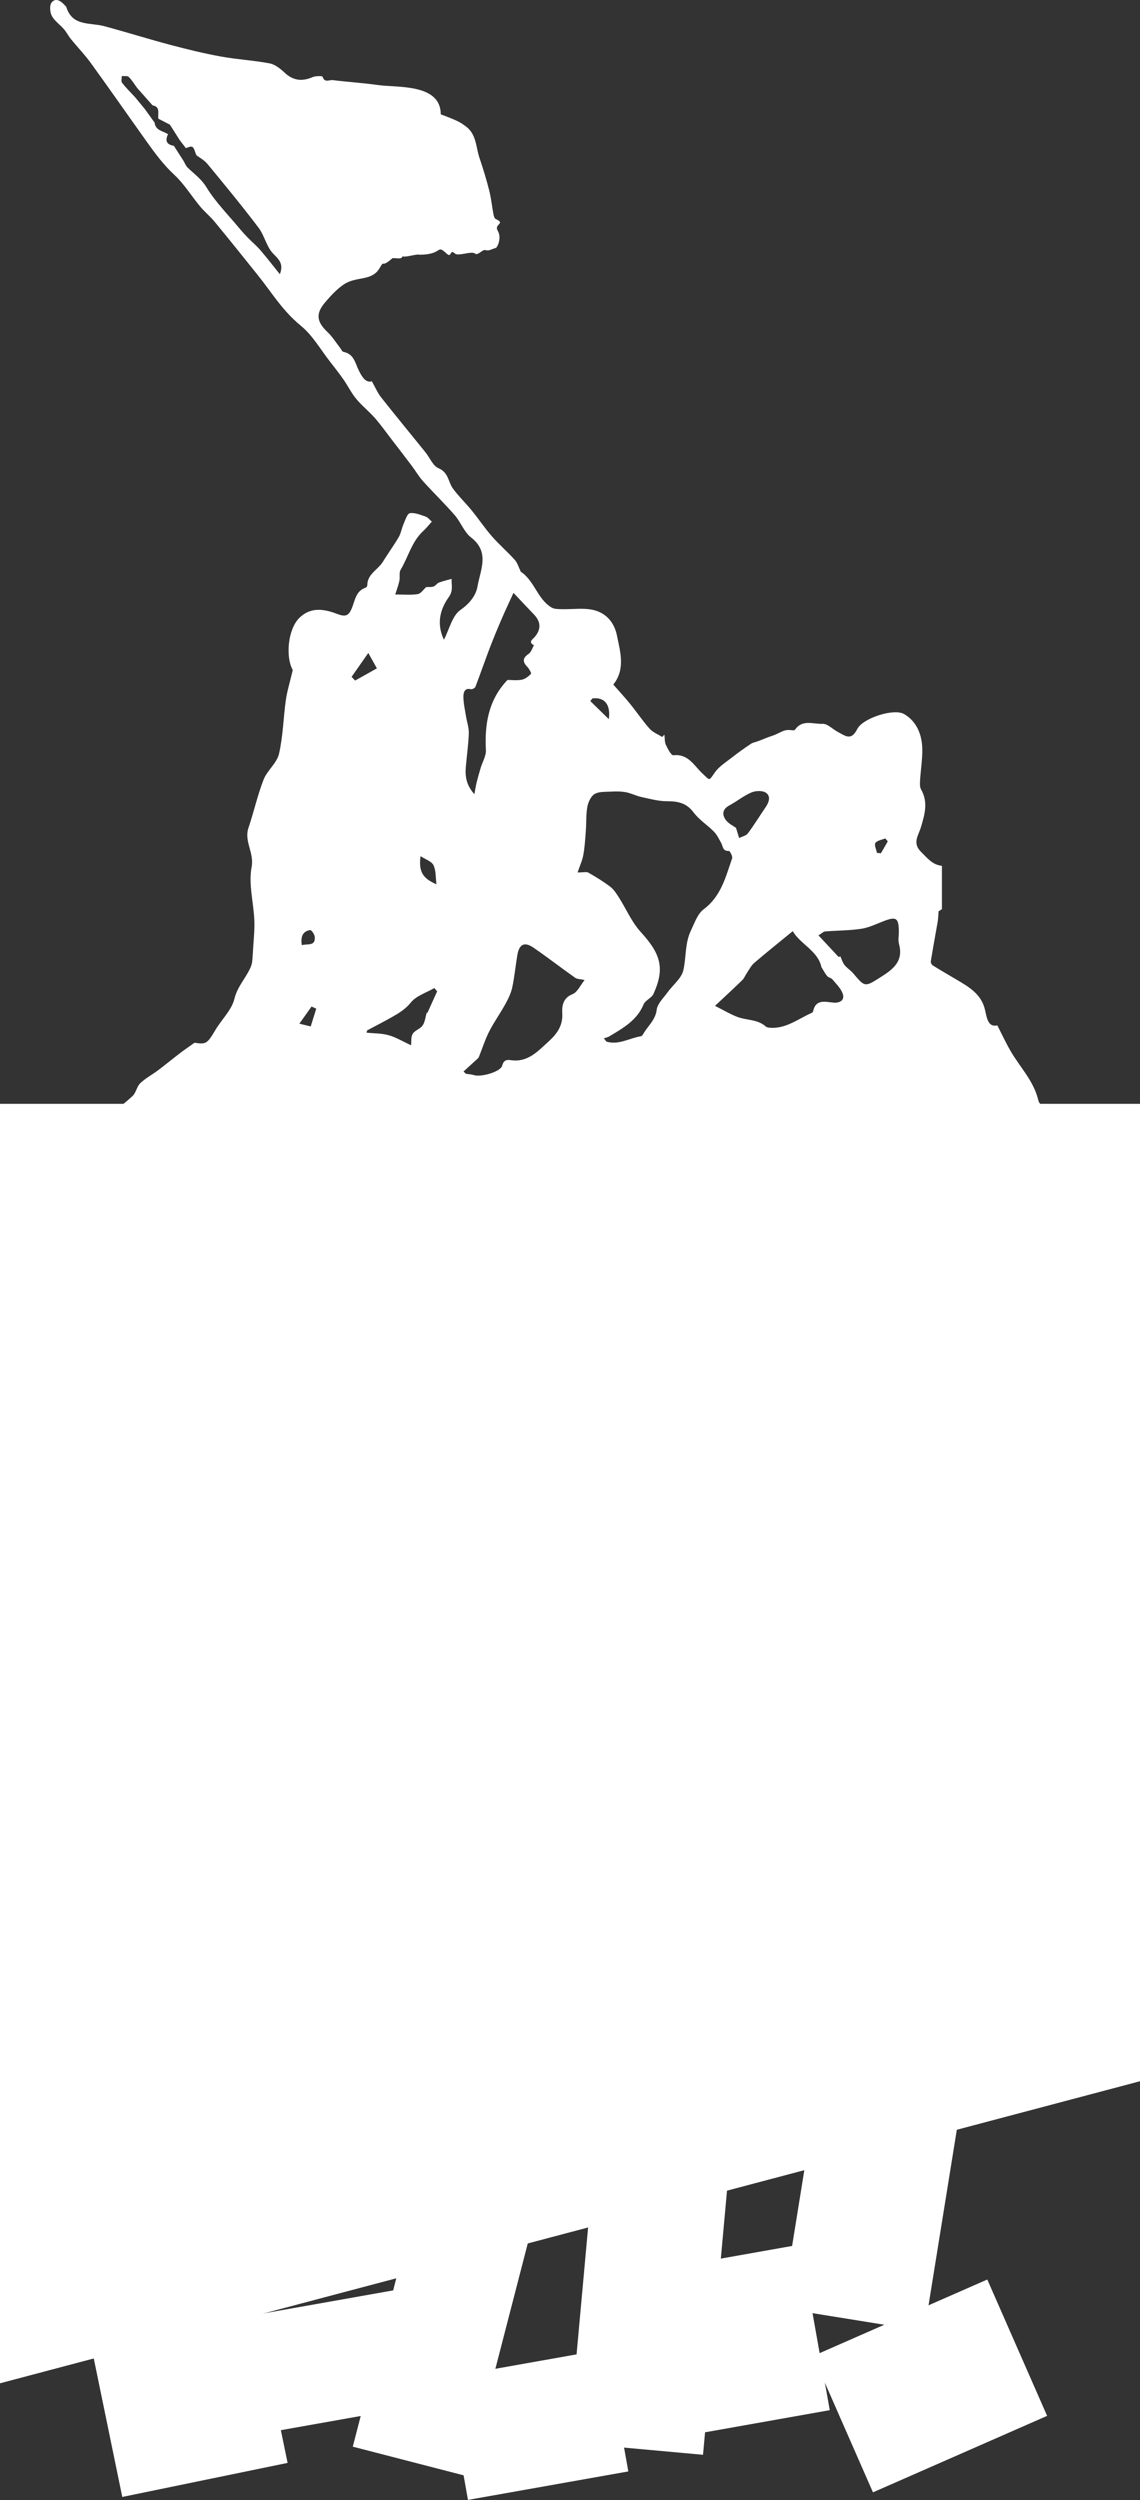 <svg width="1182" height="2591" viewBox="0 0 1182 2591" fill="none" xmlns="http://www.w3.org/2000/svg">
<rect x="0" y="0" width="1182" height="2591" fill="#333333" stroke="none"/>
<path d="M0 1144H1182V2156.94L0 2470L0 1144Z" fill="white"/>
<path d="M262.223 986.642C262.782 975.729 264.142 964.796 263.722 953.943C263.002 935.435 257.503 916.268 260.883 898.679C263.762 883.729 252.864 871.977 257.623 857.986C263.222 841.457 266.962 824.248 273.28 808.039C277 798.485 287.018 790.95 289.257 781.356C293.476 763.208 293.756 744.18 296.376 725.613C297.716 716.159 300.615 706.925 303.554 694.433C295.916 680.902 298.395 652.061 310.433 640.329C322.871 628.197 337.168 631.494 350.565 636.591C359.043 639.809 361.883 637.231 364.802 630.335C368.162 622.38 368.802 612.447 379.12 609.049C379.879 608.789 380.819 607.49 380.819 606.691C380.759 594.918 391.877 590.541 396.976 582.207C402.255 573.592 408.294 565.438 413.393 556.703C415.812 552.566 416.492 547.449 418.452 542.992C420.251 538.915 422.291 532.259 424.991 531.84C430.15 531.06 435.968 533.599 441.287 535.397C443.547 536.157 445.287 538.495 447.766 540.554C444.647 543.992 442.007 547.41 438.888 550.268C426.87 561.28 423.331 577.23 415.332 590.581C413.573 593.519 414.913 598.156 414.113 601.854C413.073 606.631 411.313 611.248 409.814 616.104C417.492 616.104 425.41 616.884 433.049 615.745C436.408 615.245 439.188 610.808 441.947 608.409C444.247 608.29 447.066 608.669 449.506 607.87C451.585 607.19 452.985 604.612 455.065 603.812C459.324 602.174 463.843 601.174 468.262 599.915C467.902 606.271 470.262 611.947 465.263 618.903C456.264 631.474 452.385 646.445 460.284 662.974C465.983 652.001 468.902 638.11 477.38 632.154C487.118 625.318 493.477 617.204 495.137 607.59C498.076 590.681 508.094 572.213 488.478 557.063C481.2 551.447 477.76 541.134 471.481 533.918C460.963 521.826 449.406 510.654 438.648 498.741C434.269 493.905 430.969 488.108 427.03 482.872C419.972 473.518 412.833 464.224 405.674 454.93C400.075 447.635 394.737 440.1 388.678 433.204C382.579 426.269 375.18 420.453 369.321 413.357C364.242 407.221 360.703 399.846 356.124 393.291C351.665 386.895 346.826 380.759 342.027 374.603C332.229 362.051 324.07 347.501 312.033 337.687C300.835 328.553 292.197 318.14 283.818 306.967C278.239 299.512 272.78 291.977 266.962 284.722C252.284 266.374 237.567 248.046 222.61 229.918C217.991 224.301 212.232 219.624 207.573 214.048C198.495 203.155 190.976 190.663 180.679 181.13C169.621 170.876 160.922 159.144 152.344 147.112C132.988 119.99 113.952 92.628 94.415 65.645C88.097 56.911 80.518 49.076 73.68 40.682C71 37.384 69.04 33.467 66.281 30.249C62.222 25.532 56.603 21.794 53.763 16.518C51.744 12.74 51.204 5.545 53.504 2.647C57.683 -2.63 63.042 0.908 66.941 5.225C67.621 5.964 68.54 6.644 68.82 7.523C75.159 27.55 93.476 23.193 107.933 27.091C130.968 33.267 153.744 40.442 176.799 46.558C194.096 51.155 211.552 55.392 229.149 58.61C245.826 61.648 262.902 62.527 279.539 65.685C285.178 66.765 290.697 71.202 295.116 75.339C303.574 83.254 312.673 84.873 324.11 79.936C327.23 78.597 334.208 78.617 334.468 79.496C336.468 86.172 341.507 82.614 344.926 83.034C360.703 84.973 376.62 85.972 392.357 88.191C411.693 90.909 457 86.5 457 118.5C476.646 125.843 477.607 127.145 482.646 130.743C494.184 138.958 493.284 152.329 497.143 163.662C500.943 174.774 504.342 186.067 507.241 197.459C509.281 205.494 510.081 213.849 511.62 222.003C511.96 223.802 512.7 226.42 514 227C524.838 231.837 511.881 232.184 516 239C520.573 246.567 515.56 256.6 514 257C509.861 258.039 507.239 260.338 503.5 259.198C500.101 258.159 495.599 265.314 492.5 262.756C489.041 259.878 474.961 265.834 471.701 262.756C465.903 257.32 468.839 268.113 463 262.756C451.842 252.543 460.024 264 434.5 264C433.56 262.721 418.88 267.339 417.5 265.5C416.02 268.958 413.373 267.5 407 267.5C394 279 399.459 267.867 393.5 278C385.482 291.651 369.681 286.121 356.864 294.515C349.365 299.432 343.007 306.447 337.108 313.343C327.01 325.155 328.35 333.59 339.647 344.223C344.586 348.86 348.226 354.876 352.445 360.252C353.665 361.791 354.684 364.409 356.124 364.689C367.302 366.808 368.302 376.801 372.321 384.576C375.54 390.812 379.18 397.008 385.578 395.189C389.118 401.465 391.457 407.121 395.096 411.738C410.233 430.906 425.77 449.714 441.107 468.721C445.647 474.337 448.846 482.832 454.645 485.25C465.143 489.607 464.643 499.501 469.682 506.396C475.521 514.371 482.779 521.267 489.038 528.962C496.237 537.776 502.575 547.31 510.054 555.864C517.492 564.358 526.131 571.793 533.689 580.188C536.469 583.266 537.688 587.743 539.608 591.581C539.748 591.88 539.708 592.36 539.908 592.5C554.165 601.834 557.165 620.861 571.882 629.636C574.801 631.374 579.02 631.235 582.66 631.334C593.477 631.614 604.715 629.795 615.033 632.134C628.051 635.092 636.789 644.626 639.608 658.357C643.228 675.965 648.527 693.714 635.889 709.463C642.248 716.719 648.087 722.994 653.466 729.65C660.304 738.084 666.363 747.179 673.582 755.253C676.921 758.991 682.18 760.989 686.559 763.788C687.339 762.988 688.119 762.189 688.899 761.389C689.339 764.927 688.979 768.804 690.378 771.882C692.278 776.02 695.977 783.015 698.197 782.755C713.634 780.956 719.713 793.648 728.211 801.523C736.569 809.258 734.67 809.717 741.248 800.444C745.728 794.128 752.966 789.711 759.245 784.794C765.484 779.897 771.982 775.3 778.581 770.883C780.721 769.464 783.56 769.104 786.04 768.145C789.499 766.826 792.918 765.387 796.378 764.067C798.697 763.188 801.097 762.528 803.376 761.569C806.336 760.33 809.155 758.771 812.135 757.572C813.634 756.972 815.334 756.652 816.954 756.552C819.453 756.372 823.472 757.512 824.272 756.332C831.831 745.18 843.348 750.636 852.787 750.157C858.046 749.877 863.524 755.953 869.083 758.791C876.202 762.448 882.581 768.225 888.759 755.693C894.398 744.28 926.652 733.887 937.29 739.983C950.207 747.378 955.886 760.989 956.246 775.7C956.526 786.593 954.647 797.545 953.987 808.498C953.787 811.716 953.507 815.554 954.987 818.132C962.705 831.503 958.666 844.495 954.727 857.666C952.227 866.001 945.648 873.736 955.047 882.93C961.445 889.185 966.564 896.141 976.182 897.26C976.722 897.32 977.162 898.099 976.622 897.62V942.191C976.362 942.37 973.703 944.109 973.183 944.449C972.763 949.446 972.723 952.384 972.223 955.262C969.864 968.953 967.304 982.624 965.085 996.355C964.865 997.654 966.024 999.833 967.204 1000.57C974.923 1005.41 982.821 1009.97 990.66 1014.6C1003.92 1022.46 1017.57 1029.83 1021.35 1046.82C1023.25 1055.34 1024.55 1064.85 1034.07 1062.67C1039.21 1072.71 1043.09 1081.12 1047.71 1089.09C1057.45 1105.94 1071.76 1120.17 1076.46 1139.9C1076.82 1141.44 1077.64 1143.48 1078.86 1144.12C1086.08 1147.96 1088.26 1153.65 1087.18 1161.59C1086.78 1164.52 1088.78 1167.8 1090 1172H100.454C99.874 1171.3 99.314 1170.6 98.735 1169.88C101.874 1166.64 104.753 1163.13 108.173 1160.25C117.871 1152.05 128.169 1144.5 137.467 1135.86C141.086 1132.51 141.826 1126.03 145.425 1122.61C150.964 1117.36 157.963 1113.68 164.122 1109.04C171.7 1103.34 179.019 1097.29 186.557 1091.53C191.096 1088.07 195.816 1084.88 201.674 1080.68C213.712 1082.56 214.912 1081.62 223.15 1067.73C229.689 1056.7 240.207 1046.88 243.066 1035.11C246.306 1021.8 255.604 1013.04 260.283 1001.41C262.063 996.955 261.663 991.638 262.262 986.701L262.243 986.721L262.223 986.642ZM160.283 127.065C161.202 135.4 169.041 135.699 174.24 139.097C170.96 145.733 172.62 149.89 180.239 151.089C183.478 156.126 186.757 161.163 189.977 166.219C191.556 168.738 192.556 171.816 194.616 173.794C201.414 180.31 208.773 185.427 214.152 194.241C223.45 209.451 236.428 222.443 247.925 236.293C250.865 239.851 253.984 243.269 257.203 246.567C261.363 250.844 266.022 254.681 269.901 259.198C276.88 267.333 283.438 275.848 290.177 284.202C294.396 273.229 289.057 268.832 283.178 262.756C276.28 255.641 274.22 244.068 268.061 235.954C251.025 213.488 233.088 191.703 215.132 169.957C211.732 165.84 206.593 163.181 203.674 160.923C201.894 156.985 201.354 153.308 199.415 152.229C197.655 151.249 194.336 153.128 192.696 153.508C190.457 150.59 188.337 147.831 186.237 145.093C182.878 139.797 179.519 134.48 176.159 129.184C172.2 127.145 168.241 125.106 164.262 123.068C163.202 117.991 166.921 110.836 158.163 109.157C152.864 103.181 147.565 97.185 142.246 91.209C139.367 87.311 136.867 83.034 133.448 79.696C132.088 78.357 128.709 79.037 126.269 78.817C126.309 81.195 125.389 84.313 126.569 85.812C130.748 91.169 135.647 95.986 140.286 101.002C143.606 105.04 146.925 109.077 150.244 113.114C153.584 117.771 156.943 122.428 160.283 127.085V127.065ZM598.816 904.196C605.195 904.196 608.175 903.296 610.014 904.355C617.793 908.832 625.531 913.509 632.67 918.946C636.369 921.764 639.128 926.081 641.688 930.099C649.267 941.991 654.905 955.562 664.244 965.775C685.219 988.66 689.539 1003.65 677.541 1030.05C675.581 1034.35 669.083 1036.63 667.303 1040.93C660.404 1057.63 645.847 1065.57 631.67 1074.12C630.03 1075.12 627.971 1075.42 626.111 1076.06C626.991 1077.2 627.851 1078.34 628.731 1079.5C641.368 1083.36 652.586 1075.88 664.504 1073.96C665.323 1073.82 666.243 1072.84 666.703 1072.01C671.322 1063.51 679.541 1057.52 680.9 1046.46C681.7 1040.09 687.959 1034.29 692.118 1028.49C697.617 1020.8 706.535 1014.06 708.495 1005.65C711.614 992.198 710.055 977.587 716.293 964.616C720.053 956.761 723.192 947.147 729.631 942.331C747.727 928.839 752.406 908.773 759.105 889.545C759.825 887.507 756.745 881.81 755.726 881.87C749.147 882.37 749.687 877.013 747.747 873.596C745.488 869.618 743.508 865.241 740.389 862.043C733.57 855.088 724.892 849.671 719.153 841.996C711.754 832.083 702.756 830.344 691.458 830.364C682.7 830.364 673.862 827.946 665.183 826.047C659.604 824.828 654.366 822.049 648.767 821.01C643.588 820.051 638.129 820.151 632.83 820.43C627.251 820.73 620.792 820.271 616.433 822.949C612.614 825.307 609.874 831.283 608.994 836.1C607.515 844.195 608.035 852.629 607.415 860.904C606.795 869.318 606.295 877.813 604.795 886.087C603.755 891.884 601.136 897.4 598.856 904.156L598.816 904.196ZM480.6 1110.48C481.439 1111.28 482.279 1112.08 483.119 1112.88C485.919 1113.32 488.818 1113.38 491.478 1114.24C498.516 1116.52 518.992 1110.96 520.712 1104.36C522.411 1097.83 526.311 1098.27 529.95 1098.77C547.367 1101.21 557.904 1089.25 568.642 1079.52C576.621 1072.31 583.779 1063.55 583 1050.42C582.56 1043.12 583.339 1034.37 593.657 1030.31C598.716 1028.33 601.716 1021.14 606.155 1015.68C601.736 1014.68 598.456 1014.82 596.317 1013.32C581.76 1003.05 567.683 992.078 552.965 982.024C543.707 975.709 538.288 978.567 536.389 989.859C534.509 1000.97 533.489 1012.26 531.13 1023.26C529.83 1029.27 527.011 1035.11 524.011 1040.55C518.672 1050.26 512.133 1059.33 507.114 1069.19C502.835 1077.6 500.036 1086.78 496.457 1095.55C495.997 1096.67 494.837 1097.53 493.877 1098.39C489.478 1102.43 485.019 1106.44 480.6 1110.46V1110.48ZM741.348 1042.46C750.147 1046.88 756.985 1051 764.324 1053.84C774.002 1057.58 785.4 1056.18 793.938 1063.81C795.418 1065.13 798.357 1065.21 800.617 1065.23C815.894 1065.39 827.651 1056.06 840.669 1050.16C841.549 1049.76 842.829 1049.12 842.989 1048.4C845.608 1035.37 855.086 1038.19 863.904 1039.07C870.143 1039.69 875.842 1037.09 873.982 1030.53C872.383 1024.82 867.164 1020.02 863.205 1015.1C861.945 1013.52 859.125 1013.22 857.766 1011.69C855.646 1009.27 854.186 1006.27 851.707 1002.37C848.167 985.442 829.851 978.547 821.953 965.036C807.935 976.528 794.758 987.021 782 997.974C778.741 1000.77 776.721 1005.01 774.222 1008.65C772.642 1010.95 771.643 1013.8 769.703 1015.7C760.985 1024.2 752.026 1032.43 741.328 1042.46H741.348ZM532.409 614.406C528.03 623.999 523.811 632.893 519.912 641.948C515.673 651.801 511.534 661.735 507.714 671.768C502.655 685.059 498.016 698.53 492.917 711.802C492.417 713.081 489.598 714.56 488.258 714.26C481.339 712.641 480.48 718.237 480.48 721.895C480.48 728.731 482.079 735.566 483.159 742.382C484.099 748.218 486.259 754.054 486.079 759.83C485.699 771.443 483.999 782.995 482.999 794.587C482.159 804.281 483.259 813.475 491.857 823.089C492.877 817.672 493.337 814.315 494.157 811.037C495.437 805.94 496.876 800.903 498.376 795.867C500.236 789.671 504.115 783.415 503.795 777.359C502.395 750.236 506.555 725.173 526.211 704.686C530.79 704.686 536.089 705.426 541.048 704.427C544.567 703.727 547.966 701.029 550.566 698.37C551.186 697.751 548.766 693.254 546.927 691.335C541.888 686.099 541.468 682.141 548.106 677.664C550.746 675.885 551.846 671.808 553.625 668.77C547.287 665.332 552.306 662.634 554.405 660.156C561.124 652.201 560.964 644.506 553.705 636.931C547.187 630.115 540.728 623.24 532.409 614.426V614.406ZM869.623 991.858C870.183 991.618 870.743 991.378 871.303 991.119C872.703 994.137 873.603 997.554 875.602 1000.07C878.182 1003.33 881.981 1005.61 884.66 1008.79C896.058 1022.22 896.558 1023.2 910.475 1014.34C923.093 1006.33 937.57 998.134 932.131 978.387C931.031 974.37 932.011 969.773 931.971 965.455C931.811 951.185 929.232 949.566 915.994 954.742C908.396 957.7 900.797 961.398 892.879 962.597C880.601 964.436 868.024 964.296 855.606 965.315C853.706 965.475 851.947 967.394 848.627 969.413C856.206 977.527 862.925 984.703 869.623 991.878V991.858ZM453.225 1027.35C452.285 1026.24 451.325 1025.1 450.386 1023.98C442.067 1028.81 431.649 1031.97 425.99 1038.97C420.431 1045.82 413.953 1049.76 406.974 1053.76C398.316 1058.69 389.418 1063.19 380.619 1067.89L380.039 1070.27C387.718 1071.05 395.696 1070.81 403.015 1072.88C410.773 1075.08 417.912 1079.46 426.21 1083.32C426.67 1079.42 425.95 1074.56 427.93 1071.41C430.21 1067.79 435.808 1066.29 438.228 1062.71C440.727 1059.01 441.127 1053.92 442.467 1049.44C442.667 1049.6 442.867 1049.76 443.067 1049.94C446.466 1042.42 449.866 1034.91 453.265 1027.39L453.225 1027.35ZM763.124 857.966C764.444 862.263 765.404 865.401 766.364 868.519C769.443 866.96 773.562 866.18 775.422 863.702C781.98 854.928 787.699 845.534 793.898 836.48C797.437 831.323 799.437 825.047 793.998 821.49C790.399 819.131 783.34 819.451 779.021 821.31C771.003 824.748 764.004 830.524 756.246 834.701C748.887 838.659 748.447 844.275 752.666 849.951C755.386 853.629 760.165 855.807 763.124 857.986V857.966ZM381.859 676.725C376.3 684.659 370.421 693.074 364.542 701.469C365.762 702.748 366.982 704.027 368.202 705.306C376.56 700.629 384.898 695.972 390.777 692.674C387.118 686.119 384.698 681.781 381.859 676.705V676.725ZM436.028 887.287C433.969 903.196 438.048 910.272 452.545 916.467C451.625 909.512 452.165 902.317 449.446 896.681C447.486 892.643 441.187 890.704 436.028 887.287ZM614.333 723.794C613.574 724.713 612.814 725.633 612.034 726.552C618.453 732.808 624.851 739.084 631.27 745.34C633.37 729.63 626.351 722.375 614.333 723.794ZM312.953 979.566C318.591 977.727 327.37 981.165 326.33 970.792C326.07 968.233 322.851 963.697 321.611 963.896C313.452 965.216 311.633 971.172 312.953 979.566ZM327.89 1045.32C326.27 1044.6 324.63 1043.86 323.011 1043.14C318.911 1048.9 314.832 1054.68 310.393 1060.91C315.212 1062.09 318.491 1062.89 322.171 1063.79C324.01 1057.87 325.97 1051.6 327.91 1045.32H327.89ZM909.236 883.889C910.615 884.029 911.995 884.169 913.395 884.309C915.754 880.191 918.134 876.054 920.493 871.937L917.914 868.919C914.355 870.398 909.475 870.977 907.636 873.636C906.216 875.714 908.576 880.391 909.236 883.909V883.889Z" fill="white"/>
<g style="mix-blend-mode:difference">
<path d="M299.454 1280C297.808 1279.53 295.478 1278.06 294.579 1278.68C281.272 1287.66 267.349 1292.39 250.982 1284.02C250.229 1285.41 249.437 1286.79 248.684 1288.18C251.167 1292.15 252.915 1298.76 256.183 1299.61C267.627 1302.68 266.407 1308.82 264.456 1318C262.288 1328.13 262.851 1338.9 261.934 1354.3C249.33 1342.79 240.008 1334.29 229.597 1324.76C227.07 1325.69 221.59 1326.08 218.9 1329.01C211.489 1337.14 203.596 1336.95 194.261 1333.86C191.734 1333.02 188.028 1334.52 185.445 1335.98C184.703 1336.42 185.202 1341.97 186.38 1342.52C208.937 1352.9 194.405 1371.15 195.397 1385.83C195.772 1391.6 193.466 1397.58 192.377 1403.45C193.653 1404.14 194.921 1404.87 196.196 1405.56C199.714 1399.73 203.232 1393.9 207.605 1386.57C212.783 1390.26 217.81 1393.87 225.32 1399.23C208.67 1409.98 194.195 1419.69 179.362 1428.88C156.549 1443.03 133.418 1456.67 110.572 1470.78C93.6 1481.26 93.066 1493.27 109.777 1504.67C128.393 1517.38 149.642 1519 171.061 1514.59C206.296 1507.37 241.302 1499.15 276.443 1491.54C341.265 1477.5 406.051 1463.2 471.069 1450.1C480.16 1448.27 492.591 1449.59 499.907 1454.66C535.704 1479.36 570.26 1505.84 607.915 1533.65C590.414 1543.87 575.361 1552.69 560.315 1561.46C548.468 1568.35 536.238 1574.64 524.976 1582.38C520.575 1585.41 515.411 1591.88 515.885 1596.23C516.355 1600.82 522.626 1607.52 527.256 1608.37C538.391 1610.44 550.553 1611.87 561.494 1609.64C592.742 1603.21 623.749 1595.41 654.515 1586.91C668.006 1583.17 678.711 1584 689.145 1594.07C696.36 1601.03 705.685 1605.73 713.646 1612C725.278 1621.18 737.225 1627.78 755.218 1619.14C747.947 1601.8 740.363 1583.7 731.948 1563.63C756.139 1552.96 780.028 1542.35 803.936 1531.87C821.592 1524.16 839.705 1517.32 856.846 1508.6C862.815 1505.57 870.782 1497.34 870.08 1492.67C869.133 1486.42 861.402 1477.8 855.253 1476.45C843.897 1474.01 831.303 1474.69 819.619 1476.7C793.319 1481.16 767.257 1487.23 740.121 1492.86C739.926 1478.77 741.221 1466 739.189 1453.81C737.26 1442.17 733.612 1430.01 727.581 1420.01C720.988 1409.04 711.102 1409.81 702.584 1419.67C695.962 1427.32 690.445 1435.93 683.516 1443.23C670.828 1456.66 656.578 1460.26 640.974 1451.13C618.474 1437.99 597.305 1422.58 572.392 1405.98C596.837 1390.6 616.783 1378.1 636.672 1365.47C737.253 1301.75 838.16 1238.51 937.968 1173.61C950.838 1165.22 960.409 1149.23 967.262 1134.76C975.213 1117.93 965.625 1102.85 947.645 1096.96C929.585 1091.05 912.576 1095.49 895.771 1101.96C811.101 1134.42 726.219 1166.48 641.873 1199.87C626.234 1206.06 617.194 1202.94 609.232 1189.77C606.608 1185.44 603.668 1181.26 600.429 1177.35C582.007 1155.14 582.065 1155.27 601.691 1132.93C605.038 1129.13 607.209 1124.33 609.919 1119.96C608.805 1118.84 607.69 1117.72 606.584 1116.57C602.94 1119.07 598.917 1121.18 595.678 1124.17C586.763 1132.39 579.001 1142.19 569.241 1149.18C555.477 1159.06 542.412 1173.41 522.087 1164.35C520.372 1163.58 517.106 1166.28 510.749 1168.94C520.986 1173.4 527.979 1176.43 535.044 1179.52C535.431 1197.02 536.376 1214.63 536.054 1232.17C535.793 1246.05 522.822 1246.53 513.881 1248.88C509.589 1249.98 502.483 1245.11 498.391 1241.13C488.546 1231.66 480.334 1220.52 470.34 1211.18C462.806 1204.17 463.286 1199.14 470.281 1192.58C475.429 1187.75 480.042 1182.25 484.271 1176.59C486.193 1174.01 486.596 1170.29 487.722 1167.11C486.508 1166.3 485.288 1165.54 484.074 1164.74C480.534 1167.8 476.946 1170.89 473.406 1173.95C460.425 1185.18 447.548 1196.51 434.437 1207.54C431.888 1209.71 428.115 1212.69 425.481 1212.2C401.207 1207.74 376.024 1210.63 354.269 1191.47C341.565 1180.28 320.67 1177.19 302.809 1173.54C292.19 1171.37 285.185 1179.53 286.063 1191.71C286.567 1198.79 287.231 1205.89 286.987 1212.99C286.878 1216.03 284.714 1219.02 282.557 1224.19C287.946 1229.86 296.738 1235.21 291.526 1249.74C288.621 1257.83 296.518 1269.79 299.534 1280.01C306.483 1274.16 314.406 1269.06 322.176 1277.03C334.735 1289.89 346.227 1303.84 358.166 1317.37C352.29 1325.91 347.732 1325.1 341.054 1318.37C327.763 1305 313.412 1292.67 299.509 1279.93L299.454 1280Z" fill="white"/>
</g>
<rect x="74.046" y="2331.73" width="175" height="261.432" transform="rotate(-11.638 74.046 2331.73)" fill="white"/>
<rect x="254.863" y="2400.83" width="160.287" height="122.291" transform="rotate(-10.067 254.863 2400.83)" fill="white"/>
<rect x="462.688" y="2464.01" width="168.842" height="128.818" transform="rotate(-10.067 462.688 2464.01)" fill="white"/>
<rect x="848.865" y="2156.61" width="149.431" height="238.657" transform="rotate(9.155 848.865 2156.61)" fill="white"/>
<rect x="843.095" y="2441.7" width="197.193" height="154.332" transform="rotate(-23.702 843.095 2441.7)" fill="white"/>
<rect x="700.597" y="2349.08" width="131.257" height="174.382" transform="rotate(-10.067 700.597 2349.08)" fill="white"/>
<rect x="434.024" y="2271.69" width="122.932" height="272.653" transform="rotate(14.493 434.024 2271.69)" fill="white"/>
<rect x="615.186" y="2248.88" width="139.978" height="283.7" transform="rotate(5.192 615.186 2248.88)" fill="white"/>
</svg>
